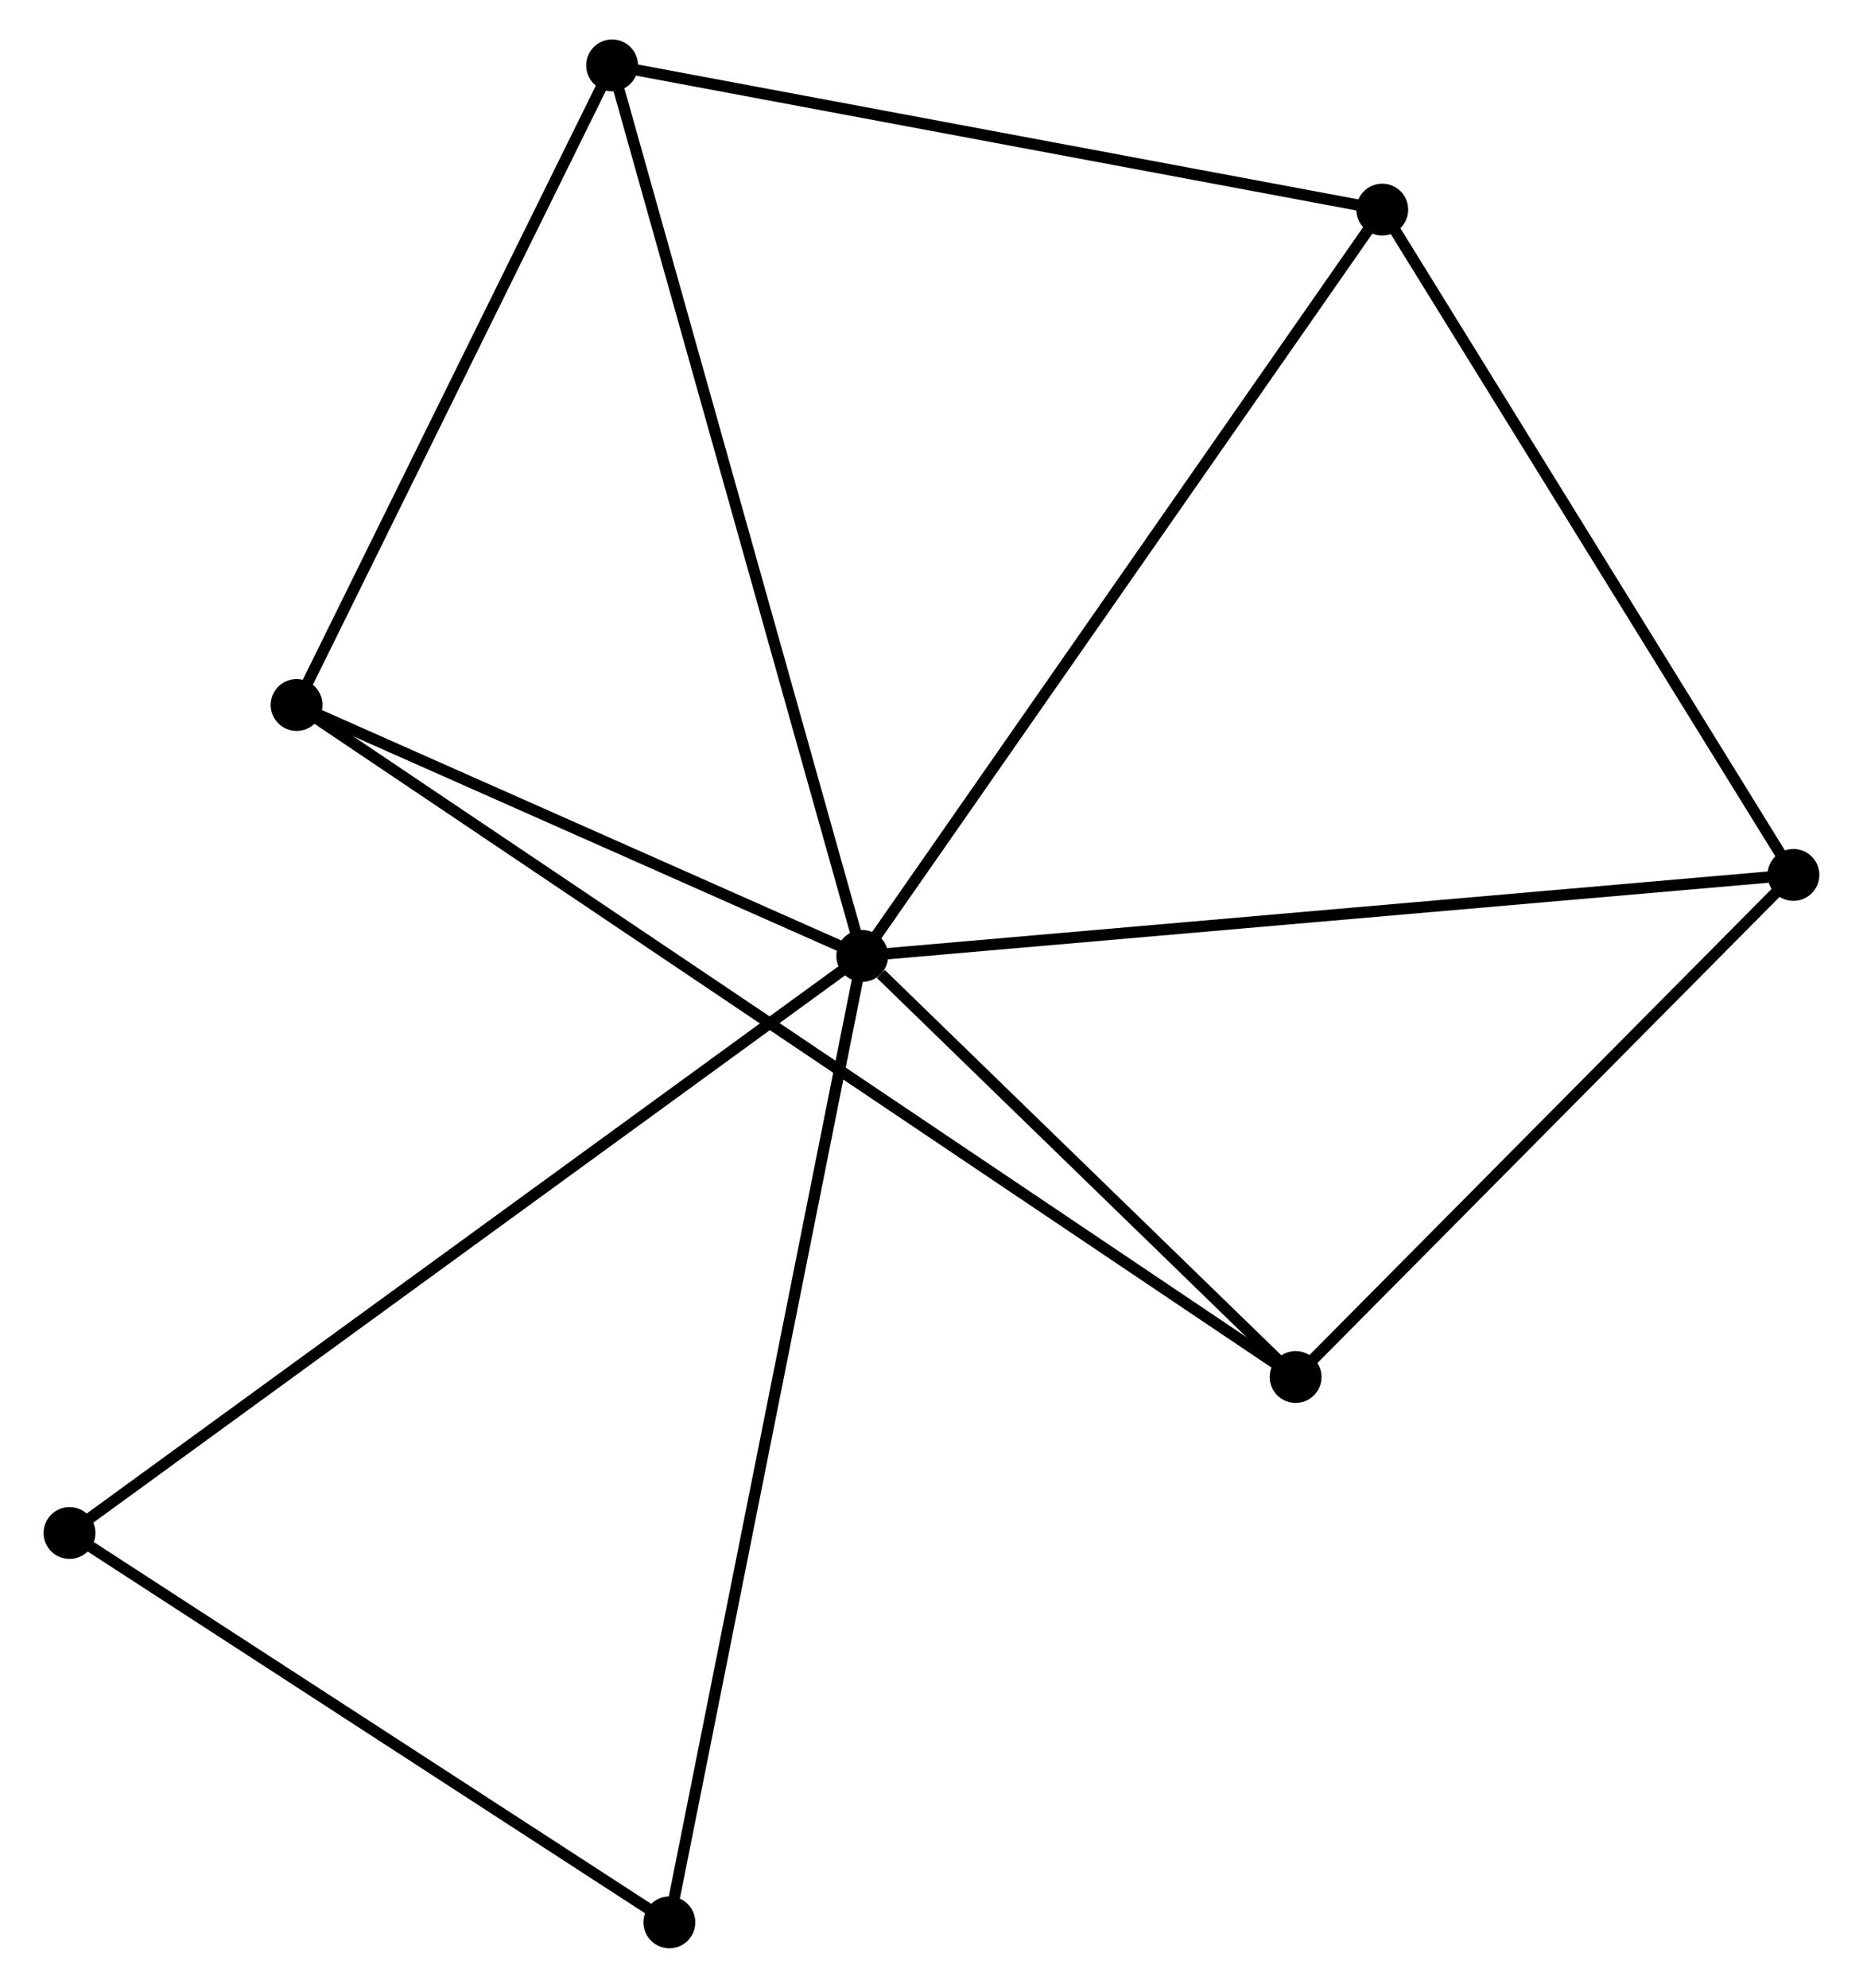 <?xml version="1.0" encoding="UTF-8" standalone="no"?>
<!DOCTYPE svg PUBLIC "-//W3C//DTD SVG 1.1//EN"
 "http://www.w3.org/Graphics/SVG/1.1/DTD/svg11.dtd">
<!-- Generated by graphviz version 2.36.0 (20140111.2315)
 -->
<!-- Title: %3 Pages: 1 -->
<svg width="165pt" height="176pt"
 viewBox="0.00 0.00 164.52 176.27" xmlns="http://www.w3.org/2000/svg" xmlns:xlink="http://www.w3.org/1999/xlink">
<g id="graph0" class="graph" transform="scale(1 1) rotate(0) translate(4 172.272)">
<title>%3</title>
<!-- 0 -->
<g id="node1" class="node"><title>0</title>
<ellipse fill="black" stroke="black" cx="72.119" cy="-87.504" rx="1.8" ry="1.8"/>
</g>
<!-- 1 -->
<g id="node2" class="node"><title>1</title>
<ellipse fill="black" stroke="black" cx="118.243" cy="-153.685" rx="1.8" ry="1.8"/>
</g>
<!-- 0&#45;&#45;1 -->
<g id="edge1" class="edge"><title>0&#45;&#45;1</title>
<path fill="none" stroke="black" d="M73.26,-89.14C79.585,-98.217 110.325,-142.324 116.973,-151.863"/>
</g>
<!-- 2 -->
<g id="node3" class="node"><title>2</title>
<ellipse fill="black" stroke="black" cx="110.557" cy="-50.161" rx="1.8" ry="1.8"/>
</g>
<!-- 0&#45;&#45;2 -->
<g id="edge2" class="edge"><title>0&#45;&#45;2</title>
<path fill="none" stroke="black" d="M73.771,-85.9C80.094,-79.757 102.717,-57.778 108.954,-51.718"/>
</g>
<!-- 3 -->
<g id="node4" class="node"><title>3</title>
<ellipse fill="black" stroke="black" cx="49.928" cy="-166.472" rx="1.8" ry="1.8"/>
</g>
<!-- 0&#45;&#45;3 -->
<g id="edge3" class="edge"><title>0&#45;&#45;3</title>
<path fill="none" stroke="black" d="M71.571,-89.456C68.501,-100.382 53.477,-153.842 50.458,-164.589"/>
</g>
<!-- 4 -->
<g id="node5" class="node"><title>4</title>
<ellipse fill="black" stroke="black" cx="154.715" cy="-94.687" rx="1.8" ry="1.8"/>
</g>
<!-- 0&#45;&#45;4 -->
<g id="edge4" class="edge"><title>0&#45;&#45;4</title>
<path fill="none" stroke="black" d="M74.161,-87.682C85.588,-88.676 141.505,-93.538 152.745,-94.516"/>
</g>
<!-- 5 -->
<g id="node6" class="node"><title>5</title>
<ellipse fill="black" stroke="black" cx="21.942" cy="-109.754" rx="1.8" ry="1.8"/>
</g>
<!-- 0&#45;&#45;5 -->
<g id="edge5" class="edge"><title>0&#45;&#45;5</title>
<path fill="none" stroke="black" d="M70.45,-88.245C62.832,-91.623 31.407,-105.557 23.67,-108.988"/>
</g>
<!-- 6 -->
<g id="node7" class="node"><title>6</title>
<ellipse fill="black" stroke="black" cx="1.8" cy="-36.328" rx="1.8" ry="1.8"/>
</g>
<!-- 0&#45;&#45;6 -->
<g id="edge6" class="edge"><title>0&#45;&#45;6</title>
<path fill="none" stroke="black" d="M70.651,-86.436C61.499,-79.775 12.389,-44.034 3.261,-37.391"/>
</g>
<!-- 7 -->
<g id="node8" class="node"><title>7</title>
<ellipse fill="black" stroke="black" cx="55.009" cy="-1.8" rx="1.8" ry="1.8"/>
</g>
<!-- 0&#45;&#45;7 -->
<g id="edge7" class="edge"><title>0&#45;&#45;7</title>
<path fill="none" stroke="black" d="M71.762,-85.714C69.535,-74.561 57.585,-14.705 55.364,-3.58"/>
</g>
<!-- 1&#45;&#45;3 -->
<g id="edge8" class="edge"><title>1&#45;&#45;3</title>
<path fill="none" stroke="black" d="M116.272,-154.054C106.296,-155.921 61.465,-164.313 51.778,-166.126"/>
</g>
<!-- 1&#45;&#45;4 -->
<g id="edge9" class="edge"><title>1&#45;&#45;4</title>
<path fill="none" stroke="black" d="M119.295,-151.983C124.621,-143.368 148.556,-104.65 153.728,-96.284"/>
</g>
<!-- 2&#45;&#45;4 -->
<g id="edge10" class="edge"><title>2&#45;&#45;4</title>
<path fill="none" stroke="black" d="M112.026,-51.642C118.731,-58.402 146.386,-86.288 153.195,-93.154"/>
</g>
<!-- 2&#45;&#45;5 -->
<g id="edge11" class="edge"><title>2&#45;&#45;5</title>
<path fill="none" stroke="black" d="M109.019,-51.195C98.263,-58.428 34.417,-101.365 23.523,-108.691"/>
</g>
<!-- 3&#45;&#45;5 -->
<g id="edge12" class="edge"><title>3&#45;&#45;5</title>
<path fill="none" stroke="black" d="M48.997,-164.585C44.748,-155.974 27.221,-120.452 22.906,-111.706"/>
</g>
<!-- 6&#45;&#45;7 -->
<g id="edge13" class="edge"><title>6&#45;&#45;7</title>
<path fill="none" stroke="black" d="M3.57,-35.179C11.649,-29.937 44.972,-8.313 53.177,-2.989"/>
</g>
</g>
</svg>
